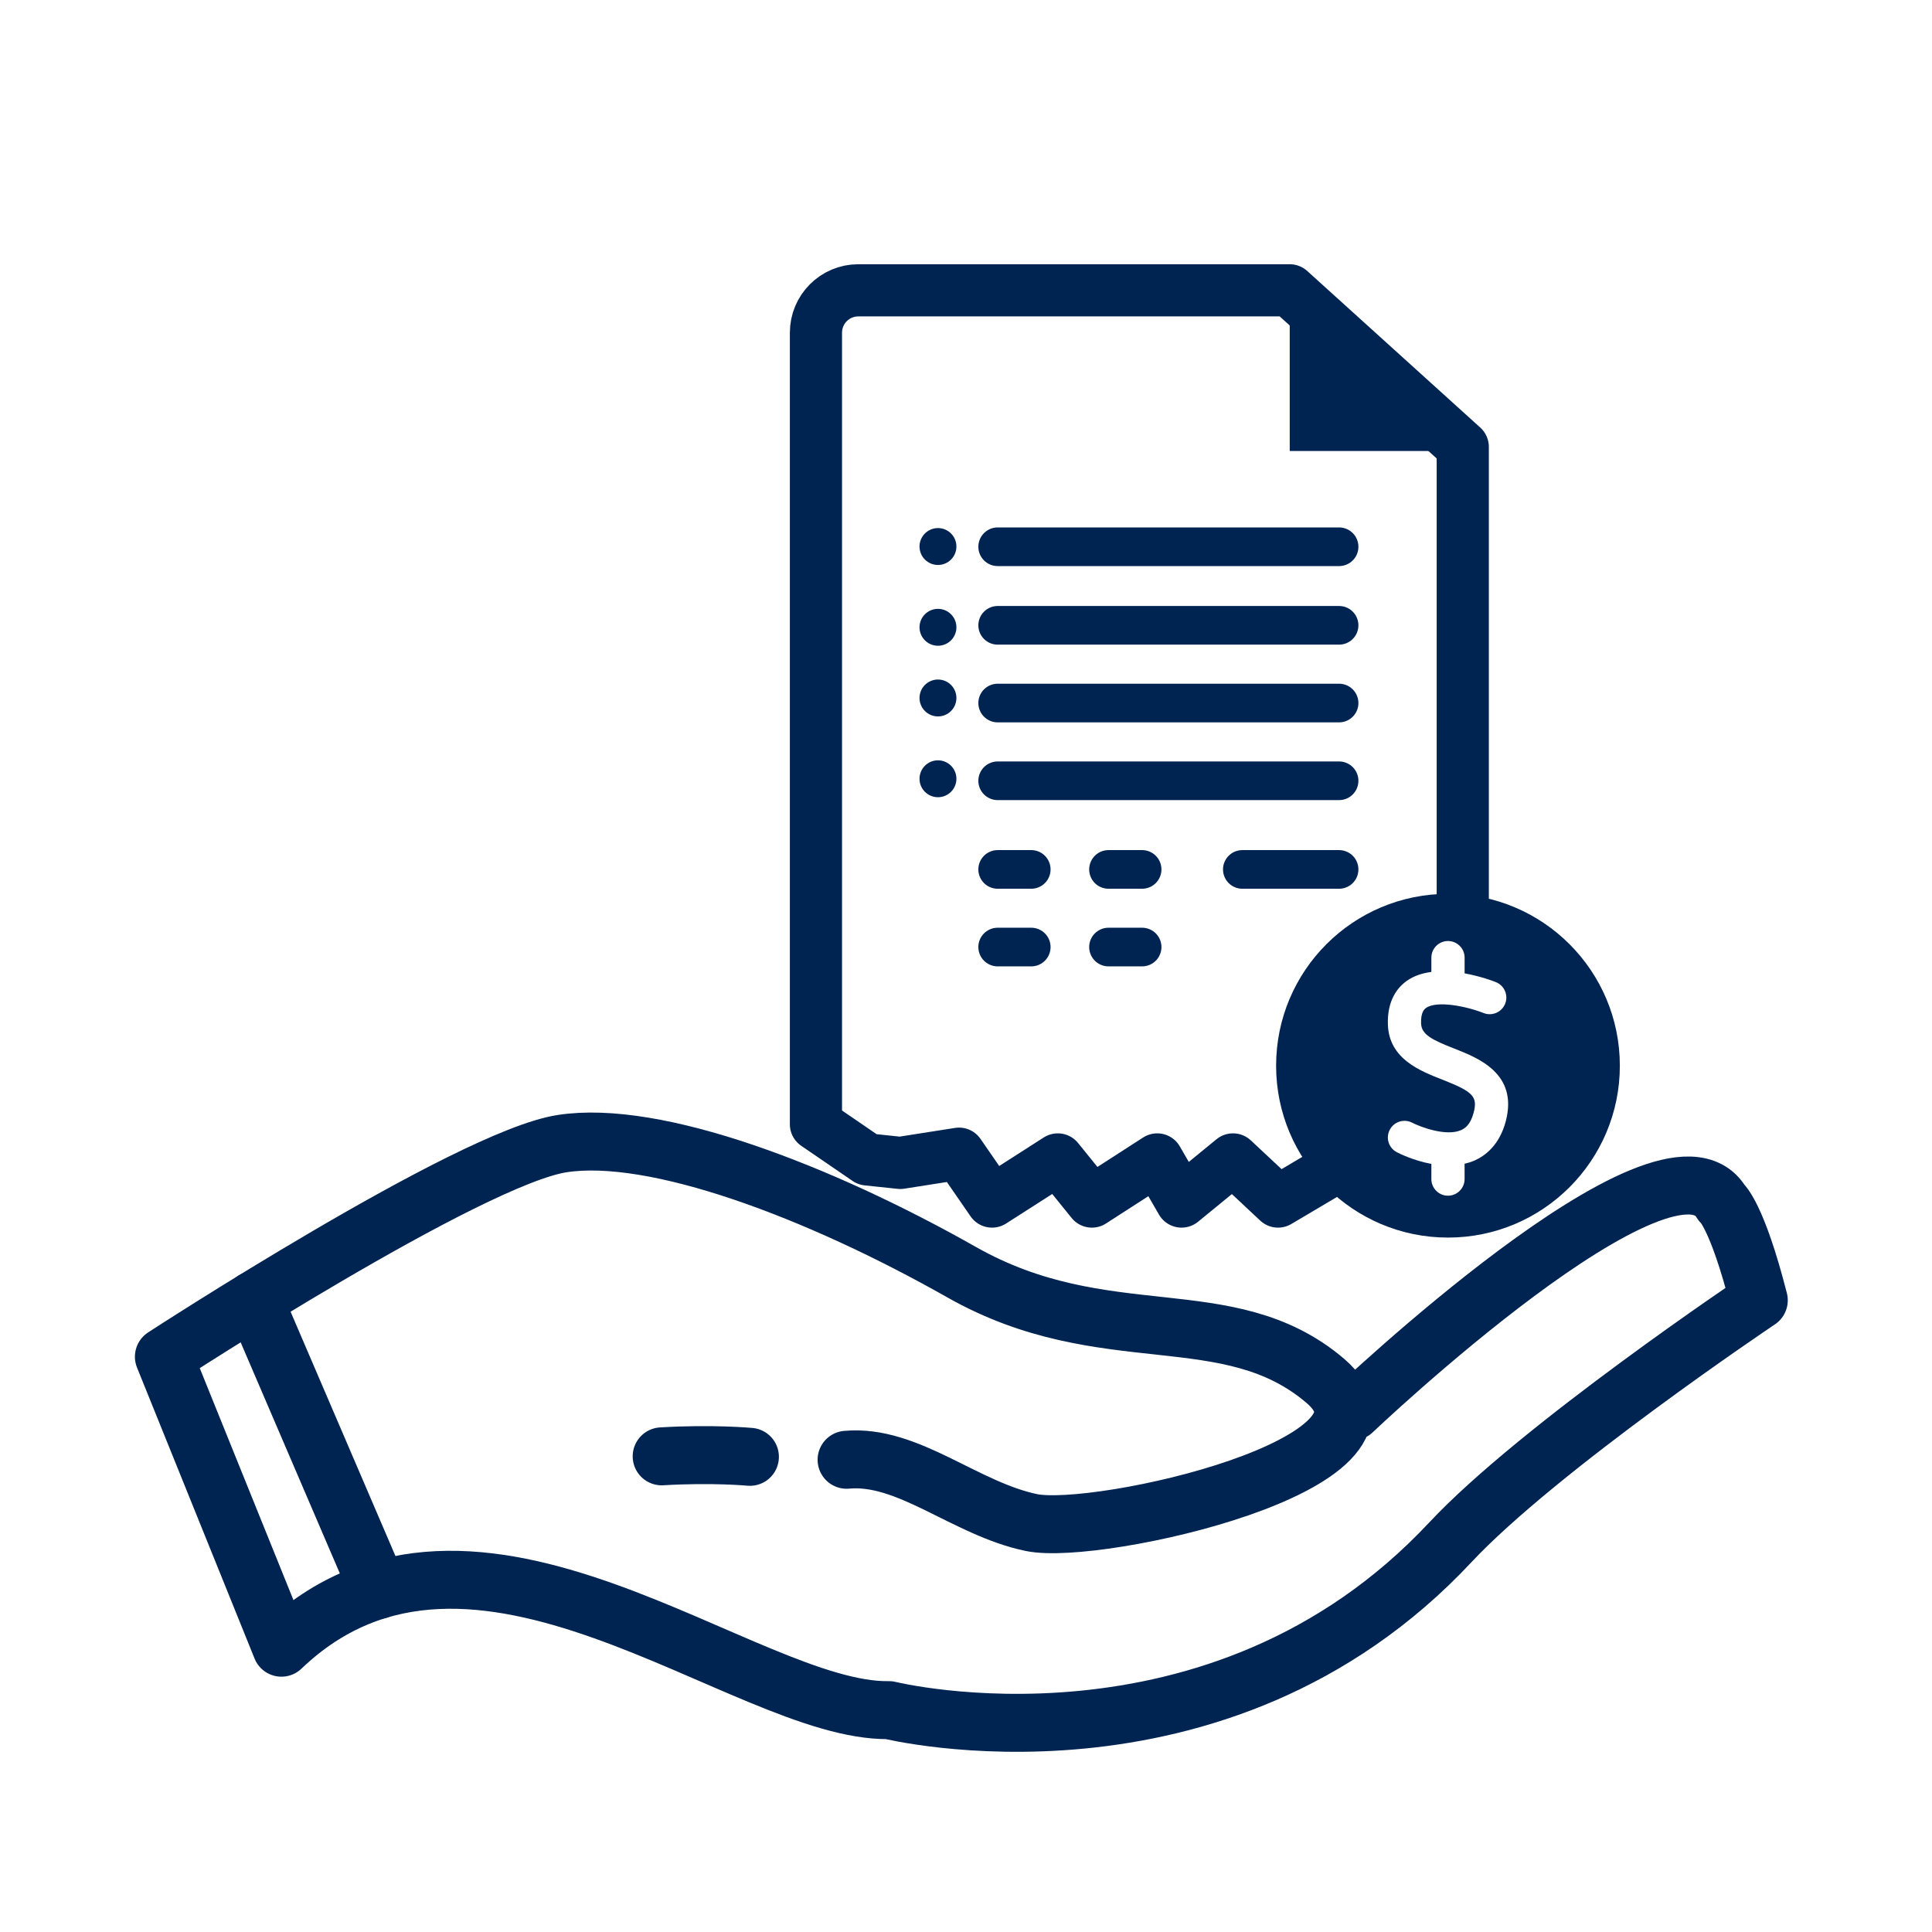 <svg fill="#002451" xmlns="http://www.w3.org/2000/svg" xmlns:xlink="http://www.w3.org/1999/xlink" version="1.1" x="0px" y="0px" viewBox="0 0 100 100" enable-background="new 0 0 100 100" xml:space="preserve"><path fill="none" stroke="#002451" stroke-width="3" stroke-linecap="round" stroke-linejoin="round" stroke-miterlimit="10" d="  M43.819,75.557c3.186-0.293,6.129,2.536,9.568,3.25c3.438,0.712,20.231-3.07,15.201-7.343c-5.028-4.273-11.377-1.408-18.808-5.613  c-7.429-4.206-15.875-7.4-20.681-6.658C24.293,59.932,8.483,70.224,8.483,70.224l6.084,15.061  c9.976-9.534,23.957,3.354,31.449,3.231c0,0,16.986,4.211,29.048-8.68c4.581-4.896,15.971-12.533,15.971-12.533  c-1.138-4.452-1.933-5.056-1.933-5.056c-2.79-4.695-19.086,10.804-19.086,10.804"></path><line fill="none" stroke="#002451" stroke-width="3" stroke-linecap="round" stroke-linejoin="round" stroke-miterlimit="10" x1="19.59" y1="82.296" x2="13.149" y2="67.289"></line><path fill="none" stroke="#002451" stroke-width="3" stroke-linecap="round" stroke-linejoin="round" stroke-miterlimit="10" d="  M38.816,75.405c0,0-1.931-0.182-4.568-0.025"></path><polygon points="66.756,15.027 66.756,23.345 75.712,23.345 "></polygon><path fill="none" stroke="#002451" stroke-width="2.7" stroke-linejoin="round" stroke-miterlimit="10" d="M75.712,47.317V23.131  l-8.956-8.104H44.425c-1.211,0-2.192,0.982-2.192,2.193v40.972l2.66,1.82l1.707,0.18l3.039-0.477l1.709,2.477l3.404-2.18l1.764,2.18  l3.382-2.18l1.259,2.18l2.663-2.18l2.331,2.18l3.681-2.18"></path><line fill="none" stroke="#002451" stroke-width="2" stroke-linecap="round" stroke-linejoin="round" stroke-miterlimit="10" x1="51.639" y1="32.366" x2="69.311" y2="32.366"></line><line fill="none" stroke="#002451" stroke-width="2" stroke-linecap="round" stroke-linejoin="round" stroke-miterlimit="10" x1="51.639" y1="28.3" x2="69.311" y2="28.3"></line><line fill="none" stroke="#002451" stroke-width="2" stroke-linecap="round" stroke-linejoin="round" stroke-miterlimit="10" x1="51.639" y1="36.389" x2="69.311" y2="36.389"></line><line fill="none" stroke="#002451" stroke-width="2" stroke-linecap="round" stroke-linejoin="round" stroke-miterlimit="10" x1="51.639" y1="40.413" x2="69.311" y2="40.413"></line><line fill="none" stroke="#002451" stroke-width="2" stroke-linecap="round" stroke-linejoin="round" stroke-miterlimit="10" x1="64.303" y1="45.001" x2="69.311" y2="45.001"></line><path d="M74.947,46.265c-4.913,0-8.896,3.983-8.896,8.896s3.983,8.896,8.896,8.896c4.912,0,8.896-3.982,8.896-8.896  S79.859,46.265,74.947,46.265z M77.94,58.031c-0.325,1.235-1.059,1.79-1.617,2.037c-0.168,0.075-0.341,0.127-0.516,0.167v0.793  c0,0.475-0.386,0.861-0.86,0.861c-0.476,0-0.86-0.386-0.86-0.861v-0.784c-0.918-0.17-1.654-0.536-1.787-0.605  c-0.423-0.219-0.587-0.739-0.366-1.161c0.218-0.422,0.736-0.585,1.159-0.367c0.41,0.21,1.753,0.73,2.535,0.382  c0.2-0.089,0.484-0.28,0.647-0.9c0.218-0.831-0.024-1.086-1.621-1.712c-1.163-0.455-2.757-1.079-2.817-2.844  c-0.045-1.274,0.513-1.94,0.986-2.273c0.369-0.26,0.809-0.397,1.264-0.457v-0.74c0-0.475,0.386-0.86,0.861-0.86l0,0  c0.474,0,0.86,0.385,0.86,0.861v0.813c0.818,0.148,1.477,0.397,1.618,0.454c0.441,0.176,0.657,0.677,0.481,1.118  c-0.178,0.441-0.677,0.657-1.119,0.481c-0.864-0.342-2.41-0.663-2.976-0.263c-0.068,0.048-0.278,0.197-0.257,0.805  c0.021,0.573,0.567,0.848,1.725,1.301C76.516,54.762,78.584,55.571,77.94,58.031z"></path><line fill="none" stroke="#002451" stroke-width="2" stroke-linecap="round" stroke-linejoin="round" stroke-miterlimit="10" x1="51.639" y1="45.001" x2="53.377" y2="45.001"></line><line fill="none" stroke="#002451" stroke-width="2" stroke-linecap="round" stroke-linejoin="round" stroke-miterlimit="10" x1="51.639" y1="49.019" x2="53.377" y2="49.019"></line><line fill="none" stroke="#002451" stroke-width="2" stroke-linecap="round" stroke-linejoin="round" stroke-miterlimit="10" x1="57.376" y1="45.001" x2="59.116" y2="45.001"></line><line fill="none" stroke="#002451" stroke-width="2" stroke-linecap="round" stroke-linejoin="round" stroke-miterlimit="10" x1="57.376" y1="49.019" x2="59.116" y2="49.019"></line><circle cx="48.549" cy="28.288" r="0.955"></circle><circle cx="48.549" cy="32.469" r="0.955"></circle><circle cx="48.549" cy="36.127" r="0.955"></circle><circle cx="48.549" cy="40.309" r="0.955"></circle></svg>